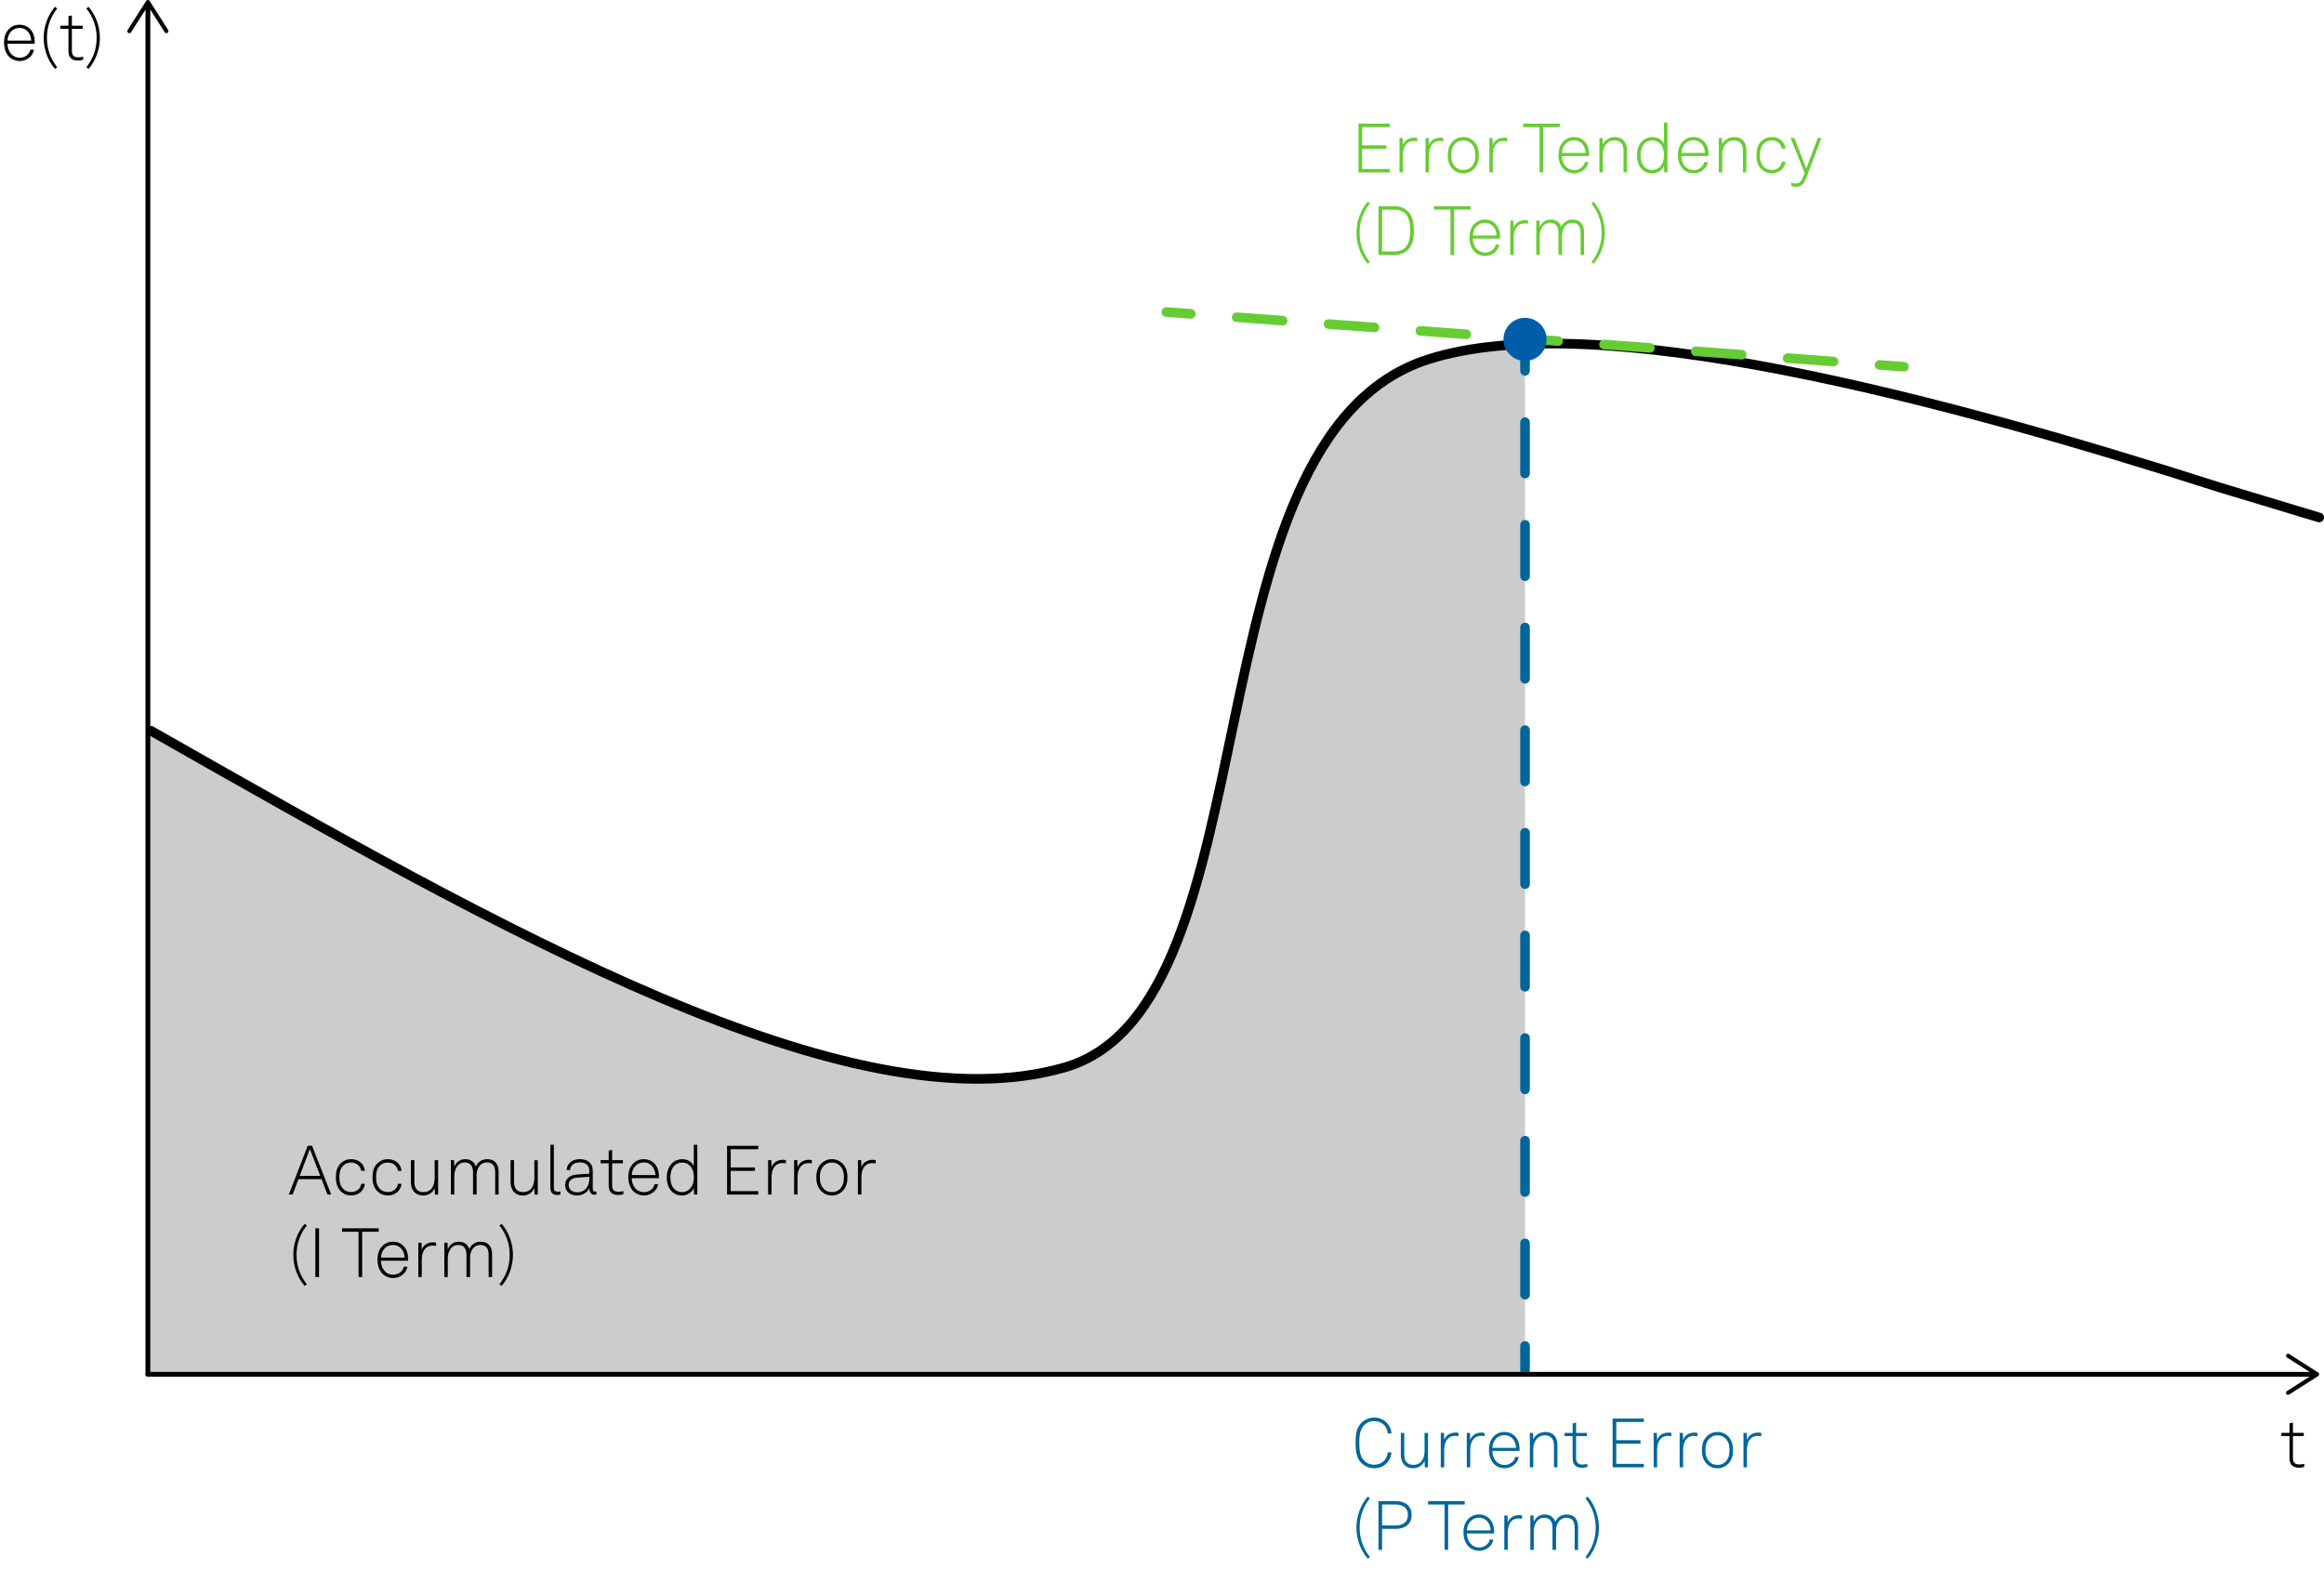 <?xml version="1.0" encoding="UTF-8"?>
<svg id="Ebene_1" data-name="Ebene 1" xmlns="http://www.w3.org/2000/svg" viewBox="0 0 966.23 652.96">
  <path d="m593.73,149.43c-102.12,32.82-62.33,268.89-151.19,294.41-88.85,25.53-233.27-56.65-379.82-140.03h-1.24s0,267.6,0,267.6h572.56s0-1.58,0-1.58V143.06c-15.18.63-28.78,2.66-40.32,6.37Z" fill="#ccc" stroke-width="0"/>
  <g>
    <line x1="634.05" y1="143.99" x2="634.05" y2="154.19" fill="none" stroke="#069" stroke-linecap="round" stroke-linejoin="round" stroke-width="4"/>
    <line x1="634.05" y1="175.53" x2="634.05" y2="548.96" fill="none" stroke="#069" stroke-dasharray="0 0 21.34 21.34" stroke-linecap="round" stroke-linejoin="round" stroke-width="4"/>
    <line x1="634.05" y1="559.63" x2="634.05" y2="569.83" fill="none" stroke="#069" stroke-linecap="round" stroke-linejoin="round" stroke-width="4"/>
  </g>
  <g>
    <line x1="61.49" y1="571.41" x2="962.18" y2="571.41" fill="none" stroke="#000" stroke-linecap="round" stroke-linejoin="round" stroke-width="2"/>
    <path d="m950.56,579.57c-.25-.4-.13-.92.26-1.17l10.97-6.99-10.97-6.99c-.4-.25-.51-.78-.26-1.17.25-.4.78-.51,1.18-.26l12.09,7.7c.24.16.39.43.39.72s-.15.56-.39.72l-12.09,7.7c-.14.09-.3.13-.46.13-.28,0-.56-.14-.72-.39Z" stroke-width="0"/>
  </g>
  <g>
    <line x1="61.49" y1="571.41" x2="61.49" y2="2.04" fill="none" stroke="#000" stroke-linecap="round" stroke-linejoin="round" stroke-width="2"/>
    <path d="m69.65,13.66c-.4.25-.92.13-1.17-.26l-6.99-10.97-6.99,10.97c-.25.4-.78.51-1.17.26-.4-.25-.51-.78-.26-1.18L60.77.39c.16-.24.43-.39.72-.39s.56.15.72.39l7.7,12.09c.09.14.13.3.13.46,0,.28-.14.56-.39.72Z" stroke-width="0"/>
  </g>
  <path d="m62.73,303.82c146.54,83.38,290.96,165.56,379.82,140.03,88.85-25.53,49.07-261.59,151.19-294.41,69.6-22.37,214.05,16.4,329.43,53.33l41.07,12.39" fill="none" stroke="#000" stroke-linecap="round" stroke-linejoin="round" stroke-width="4"/>
  <g>
    <line x1="484.91" y1="129.73" x2="495.09" y2="130.49" fill="none" stroke="#6c3" stroke-linecap="round" stroke-linejoin="round" stroke-width="4"/>
    <line x1="514.18" y1="131.9" x2="771.88" y2="151.02" fill="none" stroke="#6c3" stroke-dasharray="0 0 19.14 19.14" stroke-linecap="round" stroke-linejoin="round" stroke-width="4"/>
    <line x1="781.43" y1="151.73" x2="791.6" y2="152.48" fill="none" stroke="#6c3" stroke-linecap="round" stroke-linejoin="round" stroke-width="4"/>
  </g>
  <g>
    <path d="m3.57,23.37c-1.17-1.37-1.89-3.32-1.89-5.49,0-1.8.29-3.57,1.43-5.09,1.23-1.63,2.92-2.52,5-2.52,3.95,0,6.32,3.15,6.32,6.95,0,.34,0,.54-.03.94H3.12c.06,3.17,1.92,5.83,5.12,5.83,2.26,0,4.03-1.49,4.38-3.32h1.49c-.43,2.69-3,4.69-5.86,4.69-2.06,0-3.72-.92-4.66-2Zm9.38-6.49c-.06-2.72-1.74-5.26-4.83-5.26s-4.92,2.46-4.98,5.26h9.81Z" stroke-width="0"/>
    <path d="m18.16,15.74c0-4.46,1.63-9.44,4.72-12.9l.89.69c-2.8,3.6-4.26,7.52-4.26,12.21s1.46,8.61,4.26,12.21l-.89.69c-3.09-3.46-4.72-8.44-4.72-12.9Z" stroke-width="0"/>
    <path d="m28.46,21.26v-9.26h-3.37v-1.32h3.37v-3.95l1.43-.34v4.29h4.49v1.32h-4.49v9.06c0,1.57.49,2.77,2.57,2.77.77,0,1.37-.09,2.12-.26v1.26c-.71.23-1.43.34-2.23.34-2.8,0-3.89-1.63-3.89-3.92Z" stroke-width="0"/>
    <path d="m35.92,27.95c2.8-3.6,4.26-7.52,4.26-12.21s-1.46-8.61-4.26-12.21l.89-.69c3.09,3.46,4.72,8.44,4.72,12.9s-1.63,9.44-4.72,12.9l-.89-.69Z" stroke-width="0"/>
  </g>
  <path d="m951.89,606.34v-9.26h-3.38v-1.32h3.38v-3.95l1.43-.34v4.29h4.49v1.32h-4.49v9.06c0,1.57.49,2.77,2.57,2.77.77,0,1.37-.09,2.12-.26v1.26c-.71.23-1.43.34-2.23.34-2.8,0-3.89-1.63-3.89-3.92Z" stroke-width="0"/>
  <path d="m643.01,141.11c0,4.95-4.01,8.96-8.97,8.96s-8.96-4.01-8.96-8.96,4.01-8.97,8.96-8.97,8.97,4.01,8.97,8.97Z" fill="#005ea9" stroke-width="0"/>
  <g>
    <path d="m577.78,51.41v1.43h-11.47v7.58h10.09v1.43h-10.09v8.41h11.47v1.43h-12.98v-20.27h12.98Z" fill="#6c3" stroke-width="0"/>
    <path d="m581.87,57.38h1.32l.11,2.95c.63-2,2.57-3.09,4.6-3.09.43,0,.92,0,1.34.14v1.37c-.46-.11-.94-.14-1.4-.14-3.32,0-4.55,2.75-4.55,5.92v7.15h-1.43v-14.3Z" fill="#6c3" stroke-width="0"/>
    <path d="m592.68,57.38h1.32l.11,2.95c.63-2,2.57-3.09,4.6-3.09.43,0,.92,0,1.34.14v1.37c-.46-.11-.94-.14-1.4-.14-3.32,0-4.55,2.75-4.55,5.92v7.15h-1.43v-14.3Z" fill="#6c3" stroke-width="0"/>
    <path d="m604.09,70.39c-1.57-1.52-2.17-3.4-2.17-5.86s.6-4.35,2.17-5.86c1.03-.97,2.46-1.69,4.29-1.69s3.26.71,4.29,1.69c1.57,1.52,2.17,3.43,2.17,5.86s-.6,4.35-2.17,5.86c-1.03.97-2.46,1.69-4.29,1.69s-3.26-.71-4.29-1.69Zm7.58-.97c1.34-1.32,1.72-3,1.72-4.89s-.37-3.57-1.72-4.89c-.77-.77-1.86-1.26-3.29-1.26s-2.52.49-3.29,1.26c-1.34,1.32-1.72,3.03-1.72,4.89s.37,3.57,1.72,4.89c.77.77,1.86,1.26,3.29,1.26s2.52-.49,3.29-1.26Z" fill="#6c3" stroke-width="0"/>
    <path d="m619.22,57.38h1.32l.11,2.95c.63-2,2.57-3.09,4.6-3.09.43,0,.92,0,1.34.14v1.37c-.46-.11-.94-.14-1.4-.14-3.32,0-4.55,2.75-4.55,5.92v7.15h-1.43v-14.3Z" fill="#6c3" stroke-width="0"/>
    <path d="m633.24,52.84v-1.43h15.24v1.43h-6.89v18.84h-1.49v-18.84h-6.86Z" fill="#6c3" stroke-width="0"/>
    <path d="m649.85,70.08c-1.17-1.37-1.89-3.32-1.89-5.49,0-1.8.29-3.57,1.43-5.09,1.23-1.63,2.92-2.52,5-2.52,3.95,0,6.32,3.15,6.32,6.95,0,.34,0,.54-.03.94h-11.29c.06,3.17,1.92,5.83,5.12,5.83,2.26,0,4.03-1.49,4.38-3.32h1.49c-.43,2.69-3,4.69-5.86,4.69-2.06,0-3.72-.92-4.66-2Zm9.38-6.49c-.06-2.72-1.74-5.26-4.83-5.26s-4.92,2.46-4.98,5.26h9.81Z" fill="#6c3" stroke-width="0"/>
    <path d="m664.95,57.38h1.32l.11,2.75c.74-1.97,2.97-3.15,4.98-3.15,3.26,0,5.06,2.17,5.06,5.35v9.35h-1.43v-9.21c0-2.4-1.23-4.09-3.77-4.09-3.17,0-4.83,2.63-4.83,5.81v7.49h-1.43v-14.3Z" fill="#6c3" stroke-width="0"/>
    <path d="m683,70.71c-1.66-1.4-2.4-3.69-2.4-6.15s.74-4.55,2.29-6c1-.94,2.4-1.57,4.17-1.57,2.32,0,4.09,1.29,4.75,2.89v-8.89h1.46v20.7h-1.34l-.11-2.72c-.8,1.92-2.89,3.12-4.86,3.12-1.69,0-2.97-.54-3.95-1.37Zm6.98-1.2c1.34-1.23,1.86-3,1.86-4.98,0-2.12-.49-3.77-1.83-5-.74-.69-1.74-1.14-3.09-1.14s-2.43.49-3.2,1.29c-1.14,1.2-1.66,3.03-1.66,4.86,0,2.03.57,3.98,1.94,5.12.74.63,1.74,1.03,2.97,1.03s2.26-.49,3-1.17Z" fill="#6c3" stroke-width="0"/>
    <path d="m699.5,70.08c-1.17-1.37-1.89-3.32-1.89-5.49,0-1.8.29-3.57,1.43-5.09,1.23-1.63,2.92-2.52,5-2.52,3.95,0,6.32,3.15,6.32,6.95,0,.34,0,.54-.03.94h-11.29c.06,3.17,1.92,5.83,5.12,5.83,2.26,0,4.03-1.49,4.38-3.32h1.49c-.43,2.69-3,4.69-5.86,4.69-2.06,0-3.72-.92-4.66-2Zm9.38-6.49c-.06-2.72-1.74-5.26-4.83-5.26s-4.92,2.46-4.98,5.26h9.81Z" fill="#6c3" stroke-width="0"/>
    <path d="m714.6,57.38h1.32l.11,2.75c.74-1.97,2.97-3.15,4.98-3.15,3.26,0,5.06,2.17,5.06,5.35v9.35h-1.43v-9.21c0-2.4-1.23-4.09-3.77-4.09-3.17,0-4.83,2.63-4.83,5.81v7.49h-1.43v-14.3Z" fill="#6c3" stroke-width="0"/>
    <path d="m732.33,70.37c-1.52-1.52-2.06-3.4-2.06-5.83s.51-4.38,2.06-5.86c1.03-1,2.49-1.69,4.32-1.69,3.03,0,5.35,1.86,5.69,4.83h-1.52c-.31-1.97-1.94-3.43-4.17-3.43-1.4,0-2.52.46-3.29,1.23-1.34,1.34-1.63,3.03-1.63,4.92s.31,3.55,1.66,4.89c.77.77,1.89,1.23,3.29,1.23,2.23,0,3.86-1.46,4.17-3.43h1.49c-.37,2.95-2.69,4.83-5.69,4.83-1.83,0-3.29-.66-4.32-1.69Z" fill="#6c3" stroke-width="0"/>
    <path d="m744.72,77.26v-1.4c.51.26,1.14.43,1.86.43,1.37,0,2.23-.63,2.89-2.29l.83-2.09-5.83-14.53h1.57l4.95,12.7,4.78-12.7h1.52l-6.55,17.1c-.89,2.32-2.17,3.17-4.06,3.17-.92,0-1.72-.26-1.94-.4Z" fill="#6c3" stroke-width="0"/>
    <path d="m563.94,96.76c0-4.46,1.63-9.44,4.72-12.9l.89.69c-2.8,3.6-4.26,7.52-4.26,12.21s1.46,8.61,4.26,12.21l-.89.69c-3.09-3.46-4.72-8.44-4.72-12.9Z" fill="#6c3" stroke-width="0"/>
    <path d="m579.81,85.73c2.29,0,4.12.77,5.38,1.97,2.29,2.17,2.63,5.32,2.63,8.18s-.34,5.98-2.63,8.15c-1.26,1.2-3.09,1.97-5.38,1.97h-6.69v-20.27h6.69Zm4.29,17.36c2-1.86,2.17-4.92,2.17-7.21s-.17-5.38-2.17-7.23c-1.03-.97-2.6-1.46-4.29-1.46h-5.2v17.36h5.2c1.69,0,3.26-.49,4.29-1.46Z" fill="#6c3" stroke-width="0"/>
    <path d="m596.2,87.16v-1.43h15.24v1.43h-6.89v18.84h-1.49v-18.84h-6.86Z" fill="#6c3" stroke-width="0"/>
    <path d="m612.82,104.4c-1.17-1.37-1.89-3.32-1.89-5.49,0-1.8.29-3.57,1.43-5.09,1.23-1.63,2.92-2.52,5-2.52,3.95,0,6.32,3.15,6.32,6.95,0,.34,0,.54-.03.94h-11.29c.06,3.17,1.92,5.83,5.12,5.83,2.26,0,4.03-1.49,4.38-3.32h1.49c-.43,2.69-3,4.69-5.86,4.69-2.06,0-3.72-.92-4.66-2Zm9.38-6.49c-.06-2.72-1.74-5.26-4.83-5.26s-4.92,2.46-4.98,5.26h9.81Z" fill="#6c3" stroke-width="0"/>
    <path d="m627.92,91.7h1.32l.11,2.95c.63-2,2.57-3.09,4.6-3.09.43,0,.92,0,1.34.14v1.37c-.46-.11-.94-.14-1.4-.14-3.32,0-4.55,2.75-4.55,5.92v7.15h-1.43v-14.3Z" fill="#6c3" stroke-width="0"/>
    <path d="m638.73,91.7h1.32l.11,2.8c.66-1.92,2.4-3.2,4.49-3.2,2.46,0,3.89,1.26,4.46,3.09.77-1.77,2.32-3.09,4.72-3.09,3.35,0,4.75,2.2,4.75,5.26v9.44h-1.43v-9.26c0-2.52-.97-4.09-3.46-4.09-2.69,0-4.26,2.37-4.26,5.26v8.09h-1.49v-9.26c0-2.52-1.09-4.09-3.46-4.09-2.75,0-4.32,2.57-4.32,5.63v7.72h-1.43v-14.3Z" fill="#6c3" stroke-width="0"/>
    <path d="m661.64,108.97c2.8-3.6,4.26-7.52,4.26-12.21s-1.46-8.61-4.26-12.21l.89-.69c3.09,3.46,4.72,8.44,4.72,12.9s-1.63,9.44-4.72,12.9l-.89-.69Z" fill="#6c3" stroke-width="0"/>
  </g>
  <g>
    <path d="m565.97,608.25c-2.17-2.2-2.37-5.43-2.37-8.32s.2-6.09,2.37-8.29c1.4-1.4,3.4-2.23,5.35-2.23,3.89,0,6.86,2.72,7.21,6.61h-1.54c-.26-3-2.46-5.15-5.66-5.15-1.8,0-3.17.66-4.26,1.77-1.83,1.89-1.92,4.86-1.92,7.29s.11,5.43,1.94,7.32c1.12,1.14,2.54,1.77,4.23,1.77,3.2,0,5.4-2.15,5.66-5.15h1.54c-.31,3.97-3.4,6.61-7.21,6.61-1.94,0-3.95-.83-5.35-2.23Z" fill="#069" stroke-width="0"/>
    <path d="m582.41,605.02v-9.24h1.43v9.15c0,2.49,1.23,4.15,3.75,4.15,3.32,0,4.69-2.66,4.69-5.86v-7.43h1.43v14.3h-1.32l-.11-2.69c-.8,1.89-2.63,3.09-4.78,3.09-3.23,0-5.09-2.26-5.09-5.46Z" fill="#069" stroke-width="0"/>
    <path d="m599.03,595.79h1.32l.11,2.95c.63-2,2.57-3.09,4.6-3.09.43,0,.92,0,1.34.14v1.37c-.46-.11-.94-.14-1.4-.14-3.32,0-4.55,2.75-4.55,5.92v7.15h-1.43v-14.3Z" fill="#069" stroke-width="0"/>
    <path d="m609.84,595.79h1.32l.11,2.95c.63-2,2.57-3.09,4.6-3.09.43,0,.92,0,1.34.14v1.37c-.46-.11-.94-.14-1.4-.14-3.32,0-4.55,2.75-4.55,5.92v7.15h-1.43v-14.3Z" fill="#069" stroke-width="0"/>
    <path d="m620.93,608.48c-1.17-1.37-1.89-3.32-1.89-5.49,0-1.8.29-3.57,1.43-5.09,1.23-1.63,2.92-2.52,5-2.52,3.95,0,6.32,3.15,6.32,6.95,0,.34,0,.54-.03.94h-11.3c.06,3.17,1.92,5.83,5.12,5.83,2.26,0,4.03-1.49,4.38-3.32h1.49c-.43,2.69-3,4.69-5.86,4.69-2.06,0-3.72-.92-4.66-2Zm9.38-6.49c-.06-2.72-1.74-5.26-4.83-5.26s-4.92,2.46-4.98,5.26h9.81Z" fill="#069" stroke-width="0"/>
    <path d="m636.04,595.79h1.32l.11,2.75c.74-1.97,2.97-3.15,4.98-3.15,3.26,0,5.06,2.17,5.06,5.35v9.35h-1.43v-9.21c0-2.4-1.23-4.09-3.77-4.09-3.17,0-4.83,2.63-4.83,5.8v7.49h-1.43v-14.3Z" fill="#069" stroke-width="0"/>
    <path d="m653.85,606.37v-9.26h-3.37v-1.32h3.37v-3.95l1.43-.34v4.29h4.49v1.32h-4.49v9.06c0,1.57.49,2.77,2.57,2.77.77,0,1.37-.09,2.12-.26v1.26c-.71.23-1.43.34-2.23.34-2.8,0-3.89-1.63-3.89-3.92Z" fill="#069" stroke-width="0"/>
    <path d="m683.45,589.81v1.43h-11.47v7.58h10.09v1.43h-10.09v8.41h11.47v1.43h-12.98v-20.27h12.98Z" fill="#069" stroke-width="0"/>
    <path d="m687.54,595.79h1.32l.11,2.95c.63-2,2.57-3.09,4.6-3.09.43,0,.92,0,1.34.14v1.37c-.46-.11-.94-.14-1.4-.14-3.32,0-4.55,2.75-4.55,5.92v7.15h-1.43v-14.3Z" fill="#069" stroke-width="0"/>
    <path d="m698.35,595.79h1.32l.11,2.95c.63-2,2.57-3.09,4.6-3.09.43,0,.92,0,1.34.14v1.37c-.46-.11-.94-.14-1.4-.14-3.32,0-4.55,2.75-4.55,5.92v7.15h-1.43v-14.3Z" fill="#069" stroke-width="0"/>
    <path d="m709.77,608.8c-1.57-1.52-2.17-3.4-2.17-5.86s.6-4.35,2.17-5.86c1.03-.97,2.46-1.69,4.29-1.69s3.26.71,4.29,1.69c1.57,1.52,2.17,3.43,2.17,5.86s-.6,4.35-2.17,5.86c-1.03.97-2.46,1.69-4.29,1.69s-3.26-.71-4.29-1.69Zm7.58-.97c1.34-1.32,1.72-3,1.72-4.89s-.37-3.57-1.72-4.89c-.77-.77-1.86-1.26-3.29-1.26s-2.52.49-3.29,1.26c-1.34,1.32-1.72,3.03-1.72,4.89s.37,3.57,1.72,4.89c.77.77,1.86,1.26,3.29,1.26s2.52-.49,3.29-1.26Z" fill="#069" stroke-width="0"/>
    <path d="m724.89,595.79h1.32l.11,2.95c.63-2,2.57-3.09,4.6-3.09.43,0,.92,0,1.34.14v1.37c-.46-.11-.94-.14-1.4-.14-3.32,0-4.55,2.75-4.55,5.92v7.15h-1.43v-14.3Z" fill="#069" stroke-width="0"/>
    <path d="m563.94,635.17c0-4.46,1.63-9.44,4.72-12.9l.89.69c-2.8,3.6-4.26,7.52-4.26,12.21s1.46,8.61,4.26,12.21l-.89.69c-3.09-3.46-4.72-8.44-4.72-12.9Z" fill="#069" stroke-width="0"/>
    <path d="m580.24,624.13c3.75,0,6.66,1.8,6.66,5.78s-2.92,5.78-6.66,5.78h-5.63v8.72h-1.49v-20.27h7.12Zm5.12,5.78c0-3.15-2.26-4.35-5.2-4.35h-5.55v8.69h5.55c2.95,0,5.2-1.2,5.2-4.35Z" fill="#069" stroke-width="0"/>
    <path d="m593.74,625.56v-1.43h15.24v1.43h-6.89v18.84h-1.49v-18.84h-6.86Z" fill="#069" stroke-width="0"/>
    <path d="m610.35,642.8c-1.17-1.37-1.89-3.32-1.89-5.49,0-1.8.29-3.57,1.43-5.09,1.23-1.63,2.92-2.52,5-2.52,3.95,0,6.32,3.15,6.32,6.95,0,.34,0,.54-.03.94h-11.29c.06,3.17,1.92,5.83,5.12,5.83,2.26,0,4.03-1.49,4.38-3.32h1.49c-.43,2.69-3,4.69-5.86,4.69-2.06,0-3.72-.92-4.66-2Zm9.38-6.49c-.06-2.72-1.74-5.26-4.83-5.26s-4.92,2.46-4.98,5.26h9.81Z" fill="#069" stroke-width="0"/>
    <path d="m625.45,630.11h1.32l.11,2.95c.63-2,2.57-3.09,4.6-3.09.43,0,.92,0,1.34.14v1.37c-.46-.11-.94-.14-1.4-.14-3.32,0-4.55,2.75-4.55,5.92v7.15h-1.43v-14.3Z" fill="#069" stroke-width="0"/>
    <path d="m636.26,630.11h1.32l.11,2.8c.66-1.92,2.4-3.2,4.49-3.2,2.46,0,3.89,1.26,4.46,3.09.77-1.77,2.32-3.09,4.72-3.09,3.35,0,4.75,2.2,4.75,5.26v9.44h-1.43v-9.26c0-2.52-.97-4.09-3.46-4.09-2.69,0-4.26,2.37-4.26,5.26v8.09h-1.49v-9.26c0-2.52-1.09-4.09-3.46-4.09-2.75,0-4.32,2.57-4.32,5.63v7.72h-1.43v-14.3Z" fill="#069" stroke-width="0"/>
    <path d="m659.17,647.38c2.8-3.6,4.26-7.52,4.26-12.21s-1.46-8.61-4.26-12.21l.89-.69c3.09,3.46,4.72,8.44,4.72,12.9s-1.63,9.44-4.72,12.9l-.89-.69Z" fill="#069" stroke-width="0"/>
  </g>
  <g>
    <path d="m133.69,490.29h-9.61l-2.43,6.38h-1.57l7.86-20.27h1.8l7.95,20.27h-1.54l-2.46-6.38Zm-.54-1.37l-4.32-11.15-4.23,11.15h8.55Z" stroke-width="0"/>
    <path d="m141.7,495.35c-1.52-1.52-2.06-3.4-2.06-5.83s.51-4.38,2.06-5.86c1.03-1,2.49-1.69,4.32-1.69,3.03,0,5.35,1.86,5.69,4.83h-1.52c-.31-1.97-1.94-3.43-4.17-3.43-1.4,0-2.52.46-3.29,1.23-1.34,1.34-1.63,3.03-1.63,4.92s.31,3.55,1.66,4.89c.77.77,1.89,1.23,3.29,1.23,2.23,0,3.86-1.46,4.17-3.43h1.49c-.37,2.95-2.69,4.83-5.69,4.83-1.83,0-3.29-.66-4.32-1.69Z" stroke-width="0"/>
    <path d="m156.95,495.35c-1.52-1.52-2.06-3.4-2.06-5.83s.51-4.38,2.06-5.86c1.03-1,2.49-1.69,4.32-1.69,3.03,0,5.35,1.86,5.69,4.83h-1.52c-.31-1.97-1.94-3.43-4.17-3.43-1.4,0-2.52.46-3.29,1.23-1.34,1.34-1.63,3.03-1.63,4.92s.31,3.55,1.66,4.89c.77.77,1.89,1.23,3.29,1.23,2.23,0,3.86-1.46,4.17-3.43h1.49c-.37,2.95-2.69,4.83-5.69,4.83-1.83,0-3.29-.66-4.32-1.69Z" stroke-width="0"/>
    <path d="m170.85,491.61v-9.24h1.43v9.15c0,2.49,1.23,4.15,3.75,4.15,3.32,0,4.69-2.66,4.69-5.86v-7.43h1.43v14.3h-1.32l-.11-2.69c-.8,1.89-2.63,3.09-4.78,3.09-3.23,0-5.09-2.26-5.09-5.46Z" stroke-width="0"/>
    <path d="m187.46,482.37h1.32l.11,2.8c.66-1.92,2.4-3.2,4.49-3.2,2.46,0,3.89,1.26,4.46,3.09.77-1.77,2.32-3.09,4.72-3.09,3.35,0,4.75,2.2,4.75,5.26v9.44h-1.43v-9.26c0-2.52-.97-4.09-3.46-4.09-2.69,0-4.26,2.37-4.26,5.26v8.09h-1.49v-9.26c0-2.52-1.09-4.09-3.46-4.09-2.75,0-4.32,2.57-4.32,5.63v7.72h-1.43v-14.3Z" stroke-width="0"/>
    <path d="m212.29,491.61v-9.24h1.43v9.15c0,2.49,1.23,4.15,3.75,4.15,3.32,0,4.69-2.66,4.69-5.86v-7.43h1.43v14.3h-1.32l-.11-2.69c-.8,1.89-2.63,3.09-4.78,3.09-3.23,0-5.09-2.26-5.09-5.46Z" stroke-width="0"/>
    <path d="m228.84,493.81v-17.84h1.43v17.79c0,.97.29,1.72,1.49,1.72.57,0,.83-.03,1.23-.09v1.29c-.31.09-.69.17-1.29.17-1.83,0-2.86-.94-2.86-3.03Z" stroke-width="0"/>
    <path d="m234.96,492.69c0-2.54,1.94-4.12,4.8-4.32l5.26-.37v-1.26c0-2.4-1.74-3.43-3.95-3.43s-3.92,1.03-4.06,3.17h-1.43c.2-2.95,2.57-4.52,5.43-4.52,3.26,0,5.43,1.6,5.43,4.89v7.06c0,.97.14,1.54,1.12,1.54.11,0,.29,0,.4-.03v1.26c-.2.06-.46.09-.69.09-1.77,0-2.26-1.34-2.26-2.86-.77,2.03-2.95,3.15-5.15,3.15-2.77,0-4.92-1.69-4.92-4.38Zm10.07-2.63v-.74l-5.12.31c-2.2.14-3.49,1.34-3.49,3.03,0,2,1.54,3.09,3.57,3.09,3.6,0,5.03-2.92,5.03-5.69Z" stroke-width="0"/>
    <path d="m253.07,492.95v-9.26h-3.37v-1.32h3.37v-3.95l1.43-.34v4.29h4.49v1.32h-4.49v9.06c0,1.57.49,2.77,2.57,2.77.77,0,1.37-.09,2.12-.26v1.26c-.71.23-1.43.34-2.23.34-2.8,0-3.89-1.63-3.89-3.92Z" stroke-width="0"/>
    <path d="m263.11,495.07c-1.17-1.37-1.89-3.32-1.89-5.49,0-1.8.29-3.57,1.43-5.09,1.23-1.63,2.92-2.52,5-2.52,3.95,0,6.32,3.15,6.32,6.95,0,.34,0,.54-.03.94h-11.3c.06,3.17,1.92,5.83,5.12,5.83,2.26,0,4.03-1.49,4.38-3.32h1.49c-.43,2.69-3,4.69-5.86,4.69-2.06,0-3.72-.92-4.66-2Zm9.38-6.49c-.06-2.72-1.74-5.26-4.83-5.26s-4.92,2.46-4.98,5.26h9.81Z" stroke-width="0"/>
    <path d="m279.64,495.7c-1.66-1.4-2.4-3.69-2.4-6.15s.74-4.55,2.29-6c1-.94,2.4-1.57,4.17-1.57,2.32,0,4.09,1.29,4.75,2.89v-8.89h1.46v20.7h-1.34l-.11-2.72c-.8,1.92-2.89,3.12-4.86,3.12-1.69,0-2.97-.54-3.95-1.37Zm6.98-1.2c1.34-1.23,1.86-3,1.86-4.98,0-2.12-.49-3.77-1.83-5-.74-.69-1.74-1.14-3.09-1.14s-2.43.49-3.2,1.29c-1.14,1.2-1.66,3.03-1.66,4.86,0,2.03.57,3.98,1.94,5.12.74.63,1.74,1.03,2.97,1.03s2.26-.49,3-1.17Z" stroke-width="0"/>
    <path d="m315.27,476.4v1.43h-11.47v7.58h10.09v1.43h-10.09v8.41h11.47v1.43h-12.98v-20.27h12.98Z" stroke-width="0"/>
    <path d="m319.36,482.37h1.32l.11,2.95c.63-2,2.57-3.09,4.6-3.09.43,0,.92,0,1.34.14v1.37c-.46-.11-.94-.14-1.4-.14-3.32,0-4.55,2.75-4.55,5.92v7.15h-1.43v-14.3Z" stroke-width="0"/>
    <path d="m330.17,482.37h1.32l.11,2.95c.63-2,2.57-3.09,4.6-3.09.43,0,.92,0,1.34.14v1.37c-.46-.11-.94-.14-1.4-.14-3.32,0-4.55,2.75-4.55,5.92v7.15h-1.43v-14.3Z" stroke-width="0"/>
    <path d="m341.58,495.38c-1.57-1.52-2.17-3.4-2.17-5.86s.6-4.35,2.17-5.86c1.03-.97,2.46-1.69,4.29-1.69s3.26.71,4.29,1.69c1.57,1.52,2.17,3.43,2.17,5.86s-.6,4.35-2.17,5.86c-1.03.97-2.46,1.69-4.29,1.69s-3.26-.71-4.29-1.69Zm7.58-.97c1.34-1.32,1.72-3,1.72-4.89s-.37-3.57-1.72-4.89c-.77-.77-1.86-1.26-3.29-1.26s-2.52.49-3.29,1.26c-1.34,1.32-1.72,3.03-1.72,4.89s.37,3.57,1.72,4.89c.77.77,1.86,1.26,3.29,1.26s2.52-.49,3.29-1.26Z" stroke-width="0"/>
    <path d="m356.71,482.37h1.32l.11,2.95c.63-2,2.57-3.09,4.6-3.09.43,0,.92,0,1.34.14v1.37c-.46-.11-.94-.14-1.4-.14-3.32,0-4.55,2.75-4.55,5.92v7.15h-1.43v-14.3Z" stroke-width="0"/>
    <path d="m121.94,521.75c0-4.46,1.63-9.44,4.72-12.9l.89.69c-2.8,3.6-4.26,7.52-4.26,12.21s1.46,8.61,4.26,12.21l-.89.69c-3.09-3.46-4.72-8.44-4.72-12.9Z" stroke-width="0"/>
    <path d="m132.64,510.72v20.27h-1.52v-20.27h1.52Z" stroke-width="0"/>
    <path d="m142.22,512.15v-1.43h15.24v1.43h-6.89v18.84h-1.49v-18.84h-6.86Z" stroke-width="0"/>
    <path d="m158.83,529.39c-1.17-1.37-1.89-3.32-1.89-5.49,0-1.8.29-3.57,1.43-5.09,1.23-1.63,2.92-2.52,5-2.52,3.95,0,6.32,3.15,6.32,6.95,0,.34,0,.54-.03.94h-11.29c.06,3.17,1.92,5.83,5.12,5.83,2.26,0,4.03-1.49,4.38-3.32h1.49c-.43,2.69-3,4.69-5.86,4.69-2.06,0-3.72-.92-4.66-2Zm9.38-6.49c-.06-2.72-1.74-5.26-4.83-5.26s-4.92,2.46-4.98,5.26h9.81Z" stroke-width="0"/>
    <path d="m173.93,516.69h1.32l.11,2.94c.63-2,2.57-3.09,4.6-3.09.43,0,.92,0,1.34.14v1.37c-.46-.11-.94-.14-1.4-.14-3.32,0-4.55,2.74-4.55,5.92v7.15h-1.43v-14.3Z" stroke-width="0"/>
    <path d="m184.74,516.69h1.32l.11,2.8c.66-1.92,2.4-3.2,4.49-3.2,2.46,0,3.89,1.26,4.46,3.09.77-1.77,2.32-3.09,4.72-3.09,3.35,0,4.75,2.2,4.75,5.26v9.44h-1.43v-9.26c0-2.52-.97-4.09-3.46-4.09-2.69,0-4.26,2.37-4.26,5.26v8.09h-1.49v-9.26c0-2.52-1.09-4.09-3.46-4.09-2.75,0-4.32,2.57-4.32,5.63v7.72h-1.43v-14.3Z" stroke-width="0"/>
    <path d="m207.65,533.96c2.8-3.6,4.26-7.52,4.26-12.21s-1.46-8.61-4.26-12.21l.89-.69c3.09,3.46,4.72,8.44,4.72,12.9s-1.63,9.44-4.72,12.9l-.89-.69Z" stroke-width="0"/>
  </g>
</svg>